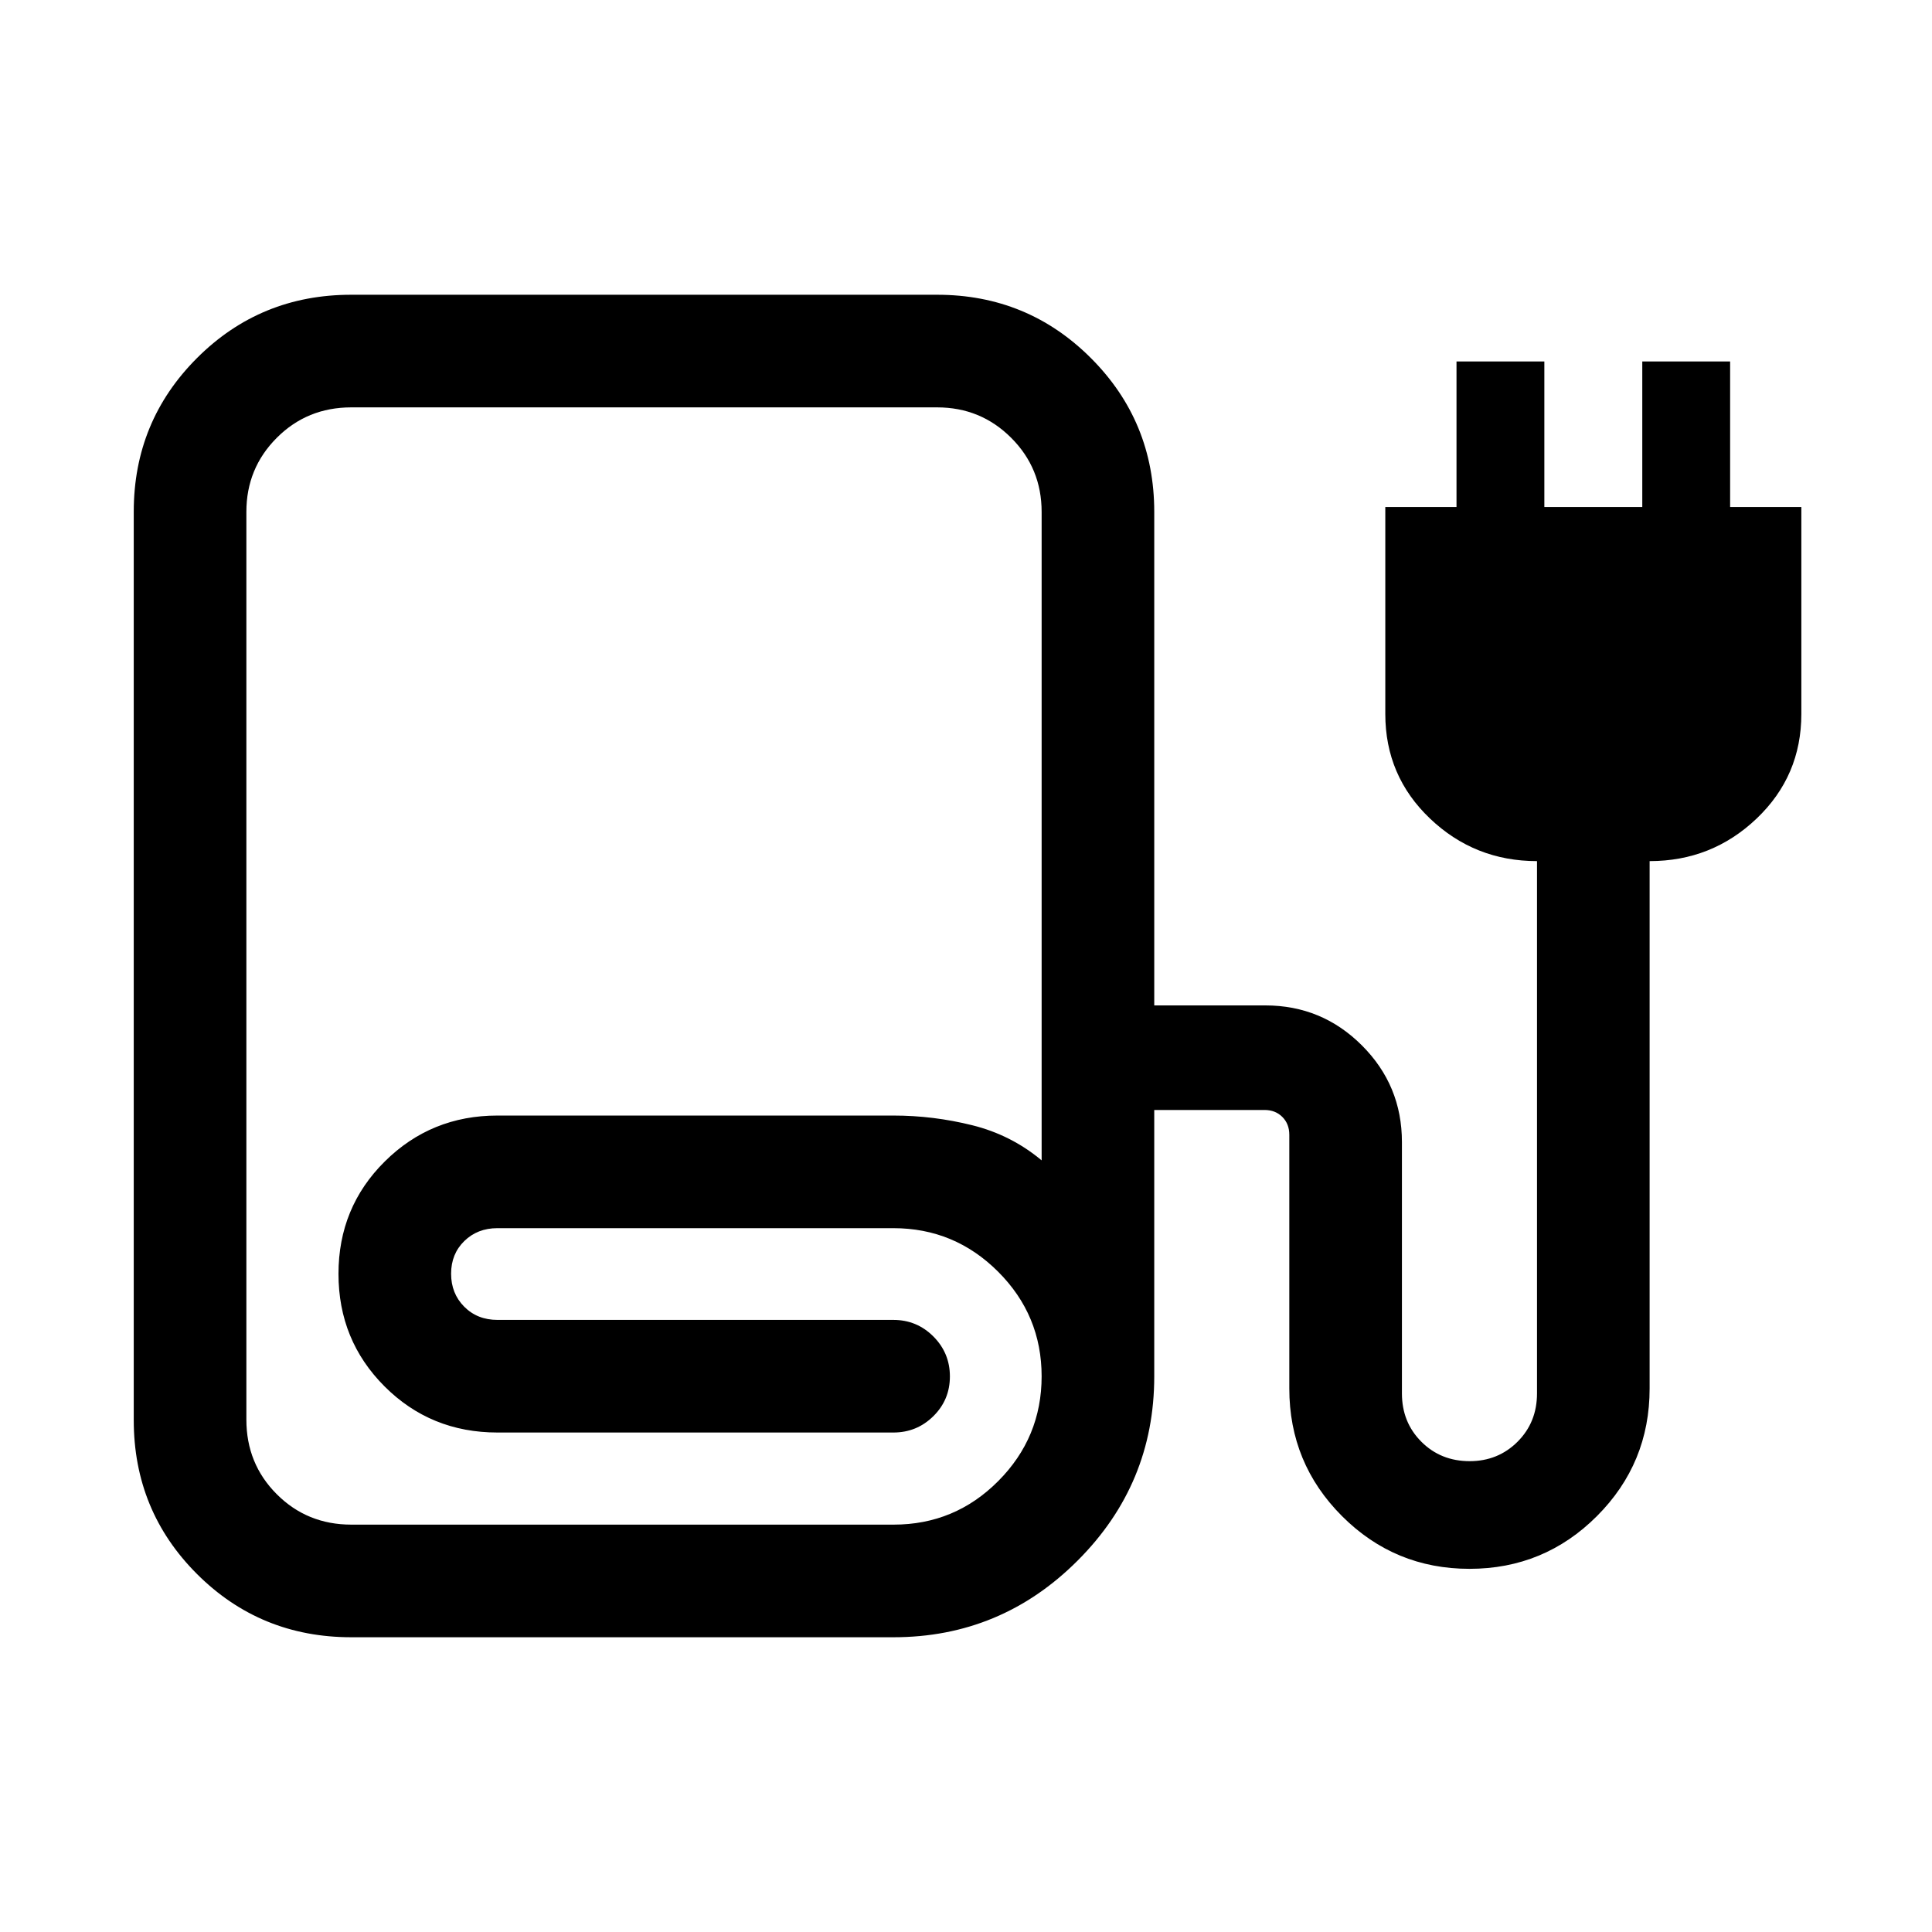 <svg xmlns="http://www.w3.org/2000/svg" height="24" viewBox="0 -960 960 960" width="24"><path d="M174.54-146.46q-45.18 0-76.63-31.4-31.45-31.4-31.45-76.5v-451.38q0-44.94 31.45-76.37 31.45-31.43 76.58-31.43h291.16q44.95 0 76.42 31.47t31.47 76.42v245.23h55.19q28.12 0 48 19.88t19.88 48v124.92q0 14.35 9.66 24.01 9.65 9.65 24 9.65 14.11 0 23.79-9.65 9.67-9.66 9.67-24.01v-264.5q-30.96 0-53.17-21.15t-22.21-51.97v-102.84h35.38v-72.3h43.65v72.3h48.66v-72.3h43.65v72.3h35.39v102.84q0 30.82-22.22 51.97-22.21 21.15-53.17 21.15v262.04q0 37.23-26.19 63.43-26.19 26.19-63.33 26.19-37.13 0-63.32-26.19-26.2-26.2-26.2-63.43v-126.07q0-5.39-3.46-8.85t-8.84-3.46h-54.81v132.38q0 53.47-38.08 91.54-38.07 38.08-91.54 38.08H174.54Zm.03-55.96h269.48q30.44 0 51.98-21.65 21.55-21.65 21.55-52.04 0-30.4-21.64-52.01-21.63-21.61-52.02-21.61H247.13q-9.86 0-16.42 6.4-6.56 6.41-6.56 16.23 0 9.83 6.52 16.39 6.52 6.56 16.52 6.56h196.73q11.64 0 19.86 8.22 8.22 8.23 8.22 19.87t-8.22 19.75q-8.22 8.12-19.86 8.12H247.19q-33.18 0-56.09-22.9-22.91-22.9-22.91-55.94t23.01-55.85q23.01-22.81 55.99-22.81h196.73q19.82 0 39.16 4.81 19.34 4.8 34.5 17.46v-322.23q0-21.67-15.13-36.8-15.13-15.13-36.8-15.13H174.54q-21.91 0-37.01 15.13-15.11 15.13-15.11 36.8v451.04q0 21.98 15.11 37.08 15.1 15.11 37.04 15.11Zm0 0h269.35H122.42h52.15Z"/></svg>